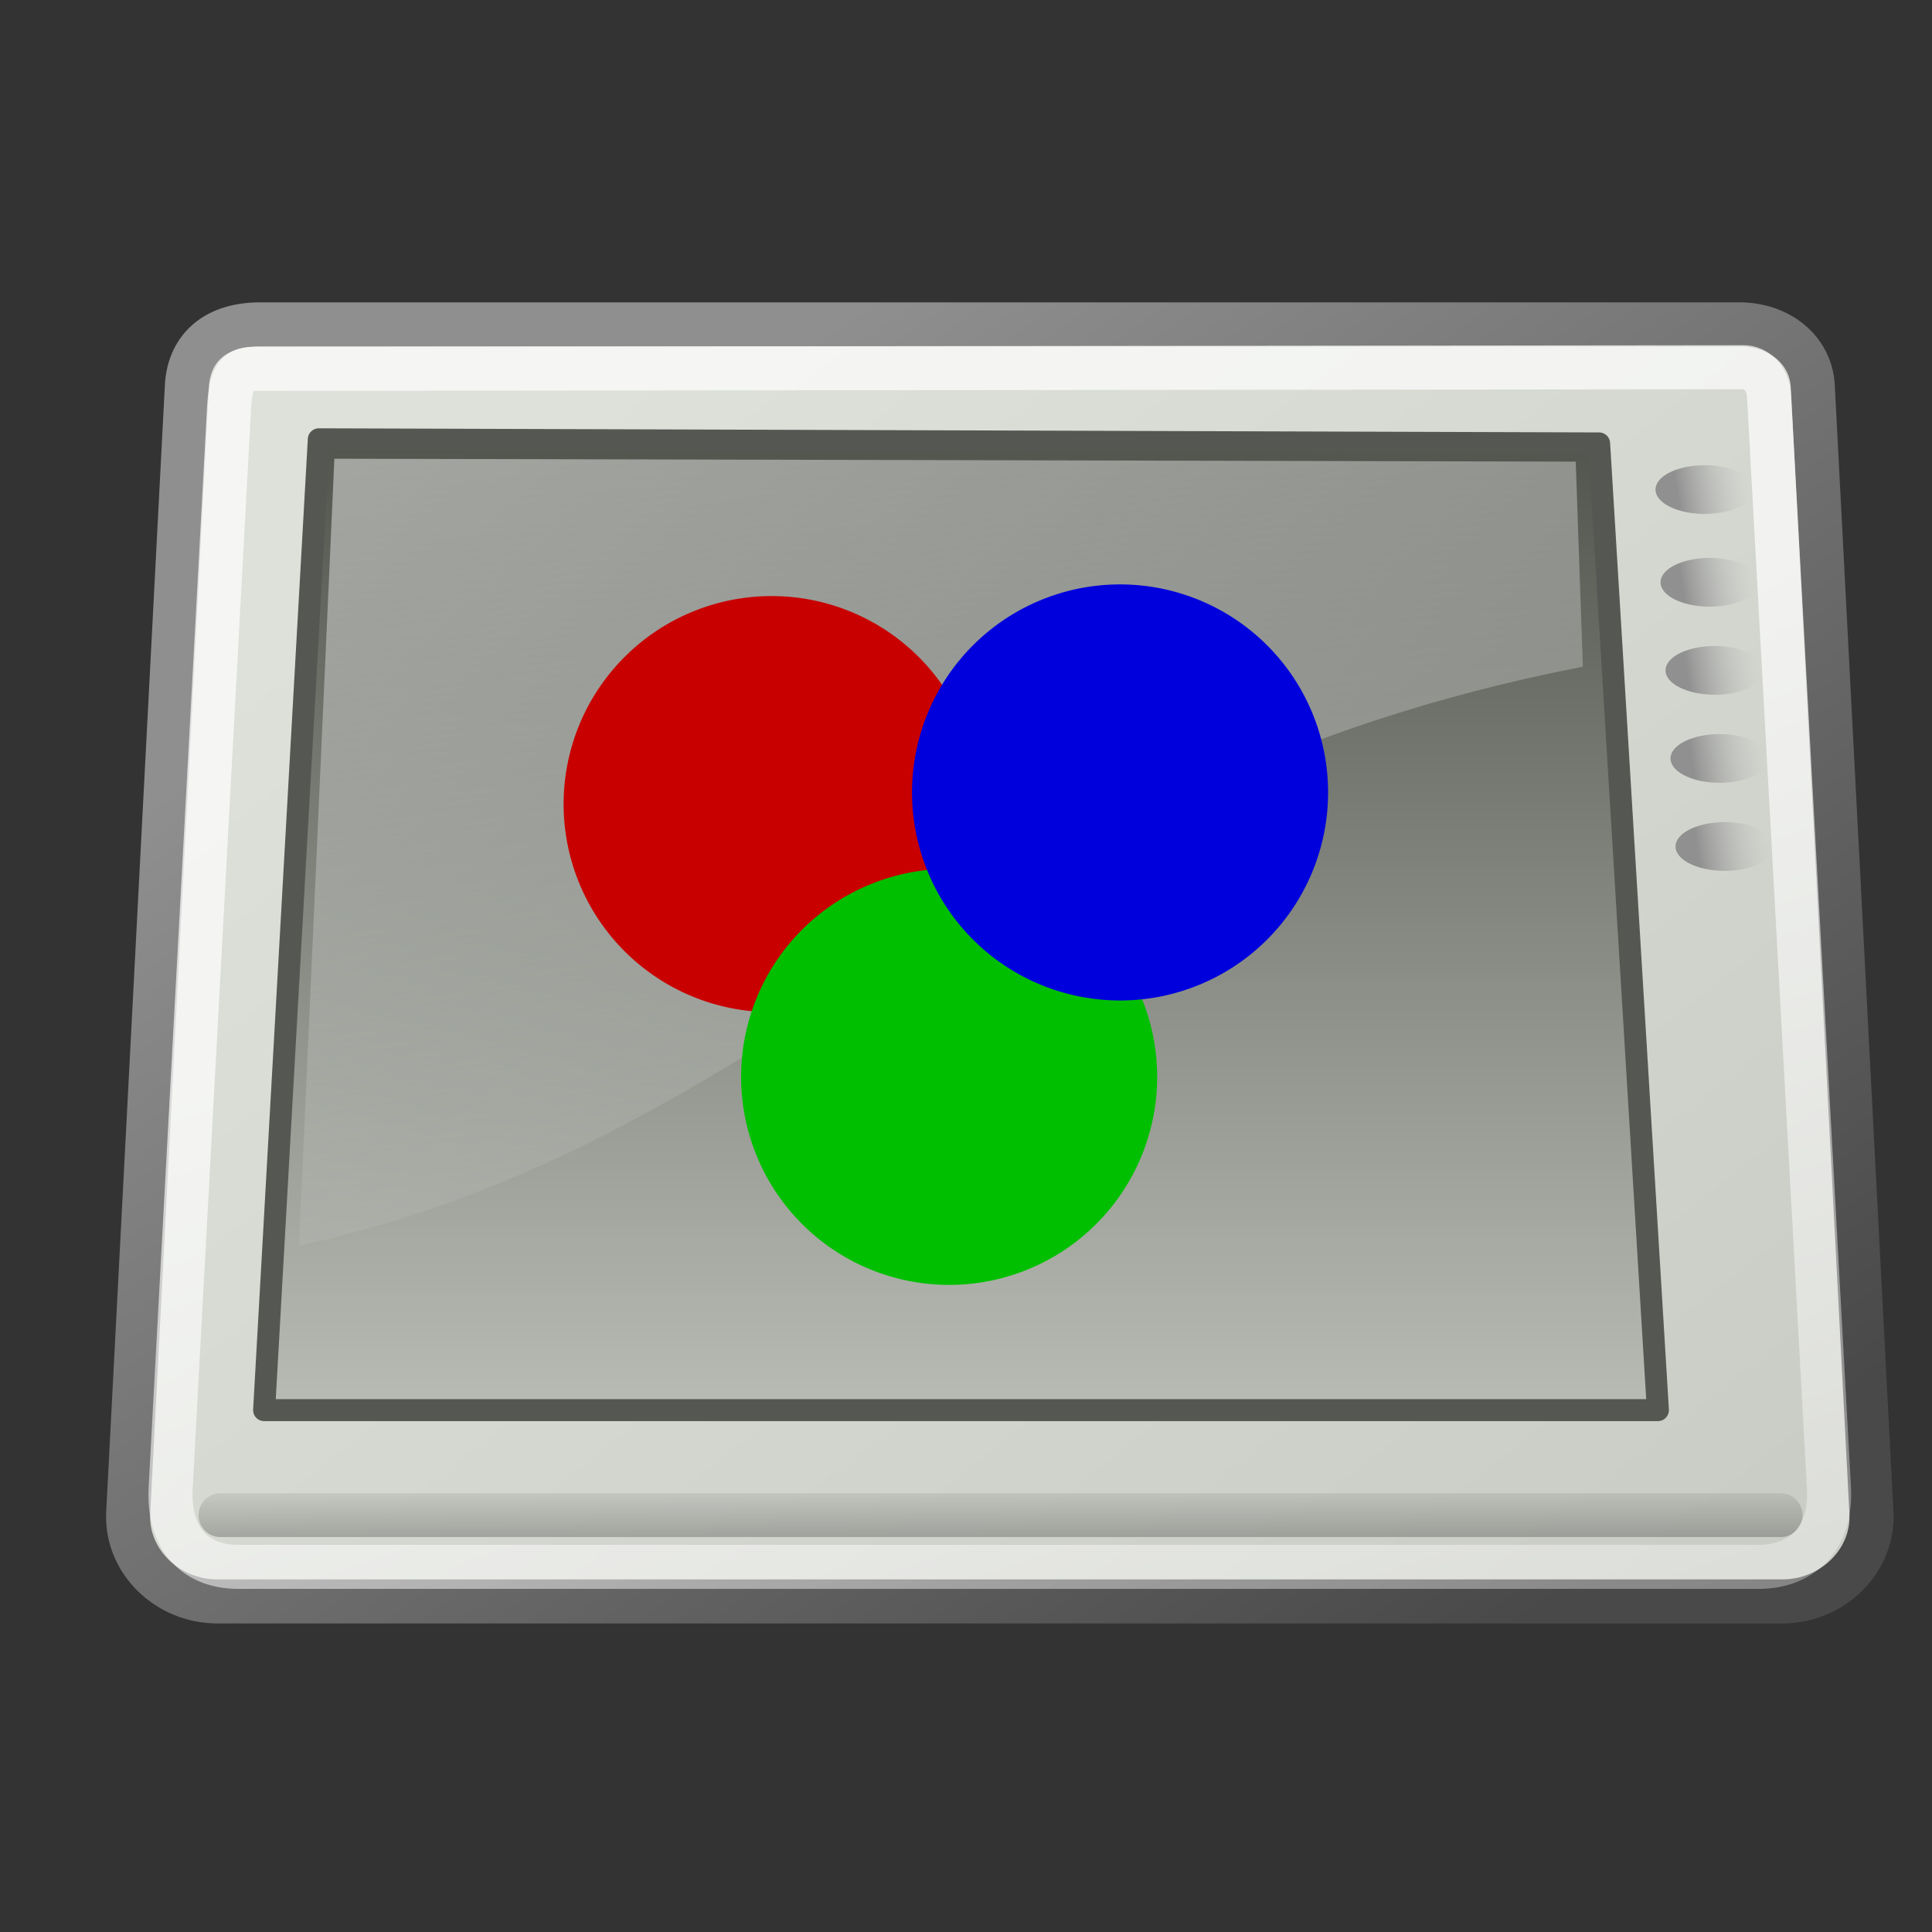 <svg xmlns="http://www.w3.org/2000/svg" xmlns:cc="http://web.resource.org/cc/" xmlns:svg="http://www.w3.org/2000/svg" xmlns:xlink="http://www.w3.org/1999/xlink" id="svg2" width="128" height="128"><rect width="100%" height="100%" fill="#333333" stroke="none"/><defs id="defs4"><linearGradient id="linearGradient12383"><stop style="stop-color:#000;stop-opacity:.51" id="stop12385" offset="0"/><stop style="stop-color:#000;stop-opacity:0" id="stop12387" offset="1"/></linearGradient><linearGradient id="linearGradient11645"><stop style="stop-color:#000;stop-opacity:.15" id="stop11647" offset="0"/><stop style="stop-color:#000;stop-opacity:0" id="stop11649" offset="1"/></linearGradient><linearGradient id="linearGradient10904"><stop style="stop-color:#fff;stop-opacity:1" id="stop10906" offset="0"/><stop style="stop-color:#dedede;stop-opacity:1" id="stop10908" offset="1"/></linearGradient><linearGradient id="linearGradient7978"><stop style="stop-color:#5e5e5e;stop-opacity:1" id="stop7980" offset="0"/><stop style="stop-color:#383838;stop-opacity:1" id="stop7982" offset="1"/></linearGradient><linearGradient id="linearGradient2245"><stop id="stop2247" offset="0" style="stop-color:#dde1d9;stop-opacity:1"/><stop id="stop2249" offset="1" style="stop-color:#cacdc6;stop-opacity:1"/></linearGradient><linearGradient id="linearGradient2253"><stop id="stop2255" offset="0" style="stop-color:#8f8f8f;stop-opacity:1"/><stop id="stop2257" offset="1" style="stop-color:#494949;stop-opacity:1"/></linearGradient><linearGradient id="linearGradient2415"><stop id="stop2417" offset="0" style="stop-color:#fff;stop-opacity:1"/><stop id="stop2419" offset="1" style="stop-color:#fff;stop-opacity:0"/></linearGradient><linearGradient id="linearGradient2454"><stop id="stop2456" offset="0" style="stop-color:#000;stop-opacity:1"/><stop id="stop2458" offset="1" style="stop-color:#000;stop-opacity:0"/></linearGradient><linearGradient id="linearGradient2667"><stop style="stop-color:#fff;stop-opacity:1" id="stop2669" offset="0"/><stop style="stop-color:#fcfcff;stop-opacity:0" id="stop2671" offset="1"/></linearGradient><linearGradient id="linearGradient2683"><stop style="stop-color:#000;stop-opacity:1" id="stop2685" offset="0"/><stop style="stop-color:#000;stop-opacity:0" id="stop2687" offset="1"/></linearGradient><linearGradient id="linearGradient2701"><stop style="stop-color:#585956;stop-opacity:1" id="stop2703" offset="0"/><stop style="stop-color:#bbbeb8;stop-opacity:1" id="stop2705" offset="1"/></linearGradient><linearGradient id="linearGradient2711"><stop style="stop-color:#909090;stop-opacity:1" id="stop2713" offset="0"/><stop style="stop-color:#bebebe;stop-opacity:0" id="stop2715" offset="1"/></linearGradient><linearGradient id="linearGradient2321"><stop style="stop-color:#7b7f7a;stop-opacity:1" id="stop2323" offset="0"/><stop style="stop-color:#7b7f7a;stop-opacity:0" id="stop2325" offset="1"/></linearGradient><linearGradient id="linearGradient2329"><stop style="stop-color:#fff;stop-opacity:1" id="stop2331" offset="0"/><stop style="stop-color:#fff;stop-opacity:0" id="stop2333" offset="1"/></linearGradient><linearGradient id="linearGradient4872"><stop id="stop4874" offset="0" style="stop-color:#e5d28f;stop-opacity:1"/><stop id="stop4876" offset="1" style="stop-color:#ab8f2a;stop-opacity:1"/></linearGradient><linearGradient id="linearGradient4882"><stop id="stop4884" offset="0" style="stop-color:#e7e5e0;stop-opacity:1"/><stop id="stop4886" offset="1" style="stop-color:#fff;stop-opacity:1"/></linearGradient><linearGradient id="linearGradient4902"><stop id="stop4904" offset="0" style="stop-color:#204a87;stop-opacity:1"/><stop id="stop4906" offset="1" style="stop-color:#173561;stop-opacity:1"/></linearGradient><linearGradient id="linearGradient4910"><stop id="stop4912" offset="0" style="stop-color:#6a6352;stop-opacity:1"/><stop id="stop4914" offset="1" style="stop-color:#3b372e;stop-opacity:1"/></linearGradient><linearGradient id="linearGradient4930"><stop id="stop4932" offset="0" style="stop-color:#babdb6;stop-opacity:1"/><stop id="stop4934" offset="1" style="stop-color:#50544c;stop-opacity:1"/></linearGradient><linearGradient id="linearGradient2154" x1="11.492" x2="17.199" y1="1.654" y2="26.729" gradientTransform="matrix(5.379,0,0,3.89,174.608,-82.032)" gradientUnits="userSpaceOnUse" xlink:href="#linearGradient2667"/><linearGradient id="linearGradient2162" x1="17.698" x2="34.975" y1="13.005" y2="55.201" gradientTransform="matrix(4.811,0,0,3.918,176.161,-71.909)" gradientUnits="userSpaceOnUse" xlink:href="#linearGradient2415"/><linearGradient id="linearGradient2165" x1="3.707" x2="3.707" y1="171.291" y2="162.451" gradientTransform="matrix(24.77,0,0,0.761,176.161,-79.201)" gradientUnits="userSpaceOnUse" xlink:href="#linearGradient2683"/><linearGradient id="linearGradient2168" x1="23.494" x2="23.494" y1="29.476" y2="6.931" gradientTransform="matrix(4.342,0,0,4.342,152.282,-88.733)" gradientUnits="userSpaceOnUse" xlink:href="#linearGradient4930"/><linearGradient id="linearGradient2171" x1="8.612" x2="34.784" y1="7.229" y2="33.34" gradientTransform="matrix(4.906,0,0,3.843,164.765,-81.914)" gradientUnits="userSpaceOnUse" xlink:href="#linearGradient2245"/><linearGradient id="linearGradient2173" x1="10.391" x2="32.537" y1="5.382" y2="31.246" gradientTransform="matrix(4.795,0,0,3.931,171.82,-76.251)" gradientUnits="userSpaceOnUse" xlink:href="#linearGradient2253"/><linearGradient id="linearGradient2176" x1="12.207" x2="12.128" y1="53.535" y2="64.893" gradientTransform="matrix(7.886,0,0,5.553,163.136,-263.466)" gradientUnits="userSpaceOnUse" xlink:href="#linearGradient2701"/><linearGradient id="linearGradient2194" x1="34.301" x2="35.521" y1="3.938" y2="3.845" gradientUnits="userSpaceOnUse" xlink:href="#linearGradient2711"/><linearGradient id="linearGradient2196" x1="34.301" x2="35.521" y1="3.938" y2="3.845" gradientUnits="userSpaceOnUse" xlink:href="#linearGradient2711"/><linearGradient id="linearGradient2198" x1="34.301" x2="35.521" y1="3.938" y2="3.845" gradientUnits="userSpaceOnUse" xlink:href="#linearGradient2711"/><linearGradient id="linearGradient2200" x1="34.301" x2="35.521" y1="3.938" y2="3.845" gradientUnits="userSpaceOnUse" xlink:href="#linearGradient2711"/><linearGradient id="linearGradient2202" x1="34.301" x2="35.521" y1="3.938" y2="3.845" gradientUnits="userSpaceOnUse" xlink:href="#linearGradient2711"/><linearGradient id="linearGradient2204" x1="-35.123" x2="-35.075" y1="34.242" y2="30.962" gradientUnits="userSpaceOnUse" xlink:href="#linearGradient2329"/><linearGradient id="linearGradient2206" x1="-35.658" x2="-35.658" y1="33.416" y2="28.206" gradientUnits="userSpaceOnUse" xlink:href="#linearGradient2321"/><radialGradient id="radialGradient2208" cx="12.576" cy="67.502" r="8.766" fx="12.576" fy="67.502" gradientTransform="scale(1.926,0.519)" gradientUnits="userSpaceOnUse" xlink:href="#linearGradient2454"/><linearGradient id="linearGradient1961" x1="11.492" x2="17.199" y1="1.654" y2="26.729" gradientTransform="matrix(3.615,0,0,2.614,10.129,12.659)" gradientUnits="userSpaceOnUse" xlink:href="#linearGradient2667"/><linearGradient id="linearGradient1969" x1="17.698" x2="34.975" y1="13.005" y2="55.201" gradientTransform="matrix(3.233,0,0,2.633,11.172,19.461)" gradientUnits="userSpaceOnUse" xlink:href="#linearGradient2415"/><linearGradient id="linearGradient1972" x1="3.707" x2="3.707" y1="171.291" y2="162.451" gradientTransform="matrix(16.645,0,0,0.511,11.172,14.561)" gradientUnits="userSpaceOnUse" xlink:href="#linearGradient2683"/><linearGradient id="linearGradient1975" x1="23.494" x2="23.494" y1="29.476" y2="6.931" gradientTransform="matrix(2.918,0,0,2.918,-4.874,8.156)" gradientUnits="userSpaceOnUse" xlink:href="#linearGradient4930"/><linearGradient id="linearGradient1978" x1="8.612" x2="34.784" y1="7.229" y2="33.34" gradientTransform="matrix(3.296,0,0,2.582,3.514,12.738)" gradientUnits="userSpaceOnUse" xlink:href="#linearGradient2245"/><linearGradient id="linearGradient1980" x1="10.391" x2="32.537" y1="5.382" y2="31.246" gradientTransform="matrix(3.222,0,0,2.642,8.255,16.544)" gradientUnits="userSpaceOnUse" xlink:href="#linearGradient2253"/><linearGradient id="linearGradient1983" x1="12.207" x2="12.128" y1="53.535" y2="64.893" gradientTransform="matrix(5.299,0,0,3.731,2.42,-123.261)" gradientUnits="userSpaceOnUse" xlink:href="#linearGradient2701"/><linearGradient id="linearGradient1989" x1="34.301" x2="35.521" y1="3.938" y2="3.845" gradientUnits="userSpaceOnUse" xlink:href="#linearGradient2711"/><linearGradient id="linearGradient1991" x1="34.301" x2="35.521" y1="3.938" y2="3.845" gradientUnits="userSpaceOnUse" xlink:href="#linearGradient2711"/><linearGradient id="linearGradient1993" x1="34.301" x2="35.521" y1="3.938" y2="3.845" gradientUnits="userSpaceOnUse" xlink:href="#linearGradient2711"/><linearGradient id="linearGradient1995" x1="34.301" x2="35.521" y1="3.938" y2="3.845" gradientUnits="userSpaceOnUse" xlink:href="#linearGradient2711"/><linearGradient id="linearGradient1997" x1="34.301" x2="35.521" y1="3.938" y2="3.845" gradientUnits="userSpaceOnUse" xlink:href="#linearGradient2711"/></defs><g id="layer1"><path style="color:#000;fill:url(#linearGradient1978);fill-opacity:1;fill-rule:evenodd;stroke:url(#linearGradient1980);stroke-width:2.918;stroke-linecap:butt;stroke-linejoin:miter;marker:none;marker-start:none;marker-mid:none;marker-end:none;stroke-miterlimit:4;stroke-dashoffset:0;stroke-opacity:1;visibility:visible;display:inline;overflow:visible" id="rect2404" d="M 17.243,21.491 L 115.238,21.491 C 117.897,21.491 119.977,23.193 120.101,25.58 L 123.987,100.205 C 124.157,103.466 121.358,106.099 118.093,106.099 L 14.389,106.099 C 11.123,106.099 8.325,103.466 8.494,100.205 L 12.381,25.58 C 12.498,23.323 13.978,21.491 17.243,21.491 z"/><path id="path2377" d="M 21.123,29.106 L 17.499,93.424 L 109.84,93.424 L 105.945,29.379 L 21.123,29.106 z" style="fill:url(#linearGradient1975);fill-opacity:1;fill-rule:evenodd;stroke:#555753;stroke-width:1.459;stroke-linecap:butt;stroke-linejoin:round;stroke-miterlimit:4;stroke-dasharray:none;stroke-opacity:1"/><path style="fill:none;fill-opacity:.75;fill-rule:evenodd;stroke:url(#linearGradient1972);stroke-width:2.906;stroke-linecap:round;stroke-linejoin:miter;stroke-miterlimit:4;stroke-opacity:.248" id="path2393" d="M 14.608,100.381 L 117.971,100.381"/><path id="path2397" d="M 16.758,24.439 L 115.504,24.329 C 116.331,24.328 117.135,25.021 117.202,26.233 L 121.175,98.597 C 121.345,101.681 119.601,103.808 116.512,103.808 L 15.787,103.808 C 12.699,103.808 11.139,101.681 11.306,98.597 L 15.169,27.135 C 15.282,25.046 15.655,24.441 16.758,24.439 z" style="color:#000;fill:none;fill-opacity:1;fill-rule:evenodd;stroke:url(#linearGradient1969);stroke-width:2.918;stroke-linecap:butt;stroke-linejoin:miter;marker:none;marker-start:none;marker-mid:none;marker-end:none;stroke-miterlimit:4;stroke-dashoffset:0;stroke-opacity:.701;visibility:visible;display:inline;overflow:visible"/><path id="path2709" d="M 35.621 3.938 A 0.84 0.84 0 1 1 33.941,3.938 A 0.84 0.84 0 1 1 35.621 3.938 z" transform="matrix(3.884,0,0,1.921,-22.144,24.87)" style="color:#000;fill:url(#linearGradient1997);fill-opacity:1;fill-rule:evenodd;stroke:none;stroke-width:.5;stroke-linecap:butt;stroke-linejoin:miter;marker:none;marker-start:none;marker-mid:none;marker-end:none;stroke-miterlimit:4;stroke-dashoffset:0;stroke-opacity:1;visibility:visible;display:inline;overflow:visible"/><path style="color:#000;fill:url(#linearGradient1995);fill-opacity:1;fill-rule:evenodd;stroke:none;stroke-width:.5;stroke-linecap:butt;stroke-linejoin:miter;marker:none;marker-start:none;marker-mid:none;marker-end:none;stroke-miterlimit:4;stroke-dashoffset:0;stroke-opacity:1;visibility:visible;display:inline;overflow:visible" id="path2719" d="M 35.621 3.938 A 0.84 0.84 0 1 1 33.941,3.938 A 0.84 0.84 0 1 1 35.621 3.938 z" transform="matrix(3.884,0,0,1.921,-21.812,31.014)"/><path id="path2723" d="M 35.621 3.938 A 0.84 0.84 0 1 1 33.941,3.938 A 0.84 0.84 0 1 1 35.621 3.938 z" transform="matrix(3.884,0,0,1.921,-21.481,36.849)" style="color:#000;fill:url(#linearGradient1993);fill-opacity:1;fill-rule:evenodd;stroke:none;stroke-width:.5;stroke-linecap:butt;stroke-linejoin:miter;marker:none;marker-start:none;marker-mid:none;marker-end:none;stroke-miterlimit:4;stroke-dashoffset:0;stroke-opacity:1;visibility:visible;display:inline;overflow:visible"/><path style="color:#000;fill:url(#linearGradient1991);fill-opacity:1;fill-rule:evenodd;stroke:none;stroke-width:.5;stroke-linecap:butt;stroke-linejoin:miter;marker:none;marker-start:none;marker-mid:none;marker-end:none;stroke-miterlimit:4;stroke-dashoffset:0;stroke-opacity:1;visibility:visible;display:inline;overflow:visible" id="path2727" d="M 35.621 3.938 A 0.84 0.84 0 1 1 33.941,3.938 A 0.84 0.84 0 1 1 35.621 3.938 z" transform="matrix(3.884,0,0,1.921,-21.15,42.684)"/><path id="path2731" d="M 35.621 3.938 A 0.84 0.84 0 1 1 33.941,3.938 A 0.84 0.84 0 1 1 35.621 3.938 z" transform="matrix(3.884,0,0,1.921,-20.818,48.519)" style="color:#000;fill:url(#linearGradient1989);fill-opacity:1;fill-rule:evenodd;stroke:none;stroke-width:.5;stroke-linecap:butt;stroke-linejoin:miter;marker:none;marker-start:none;marker-mid:none;marker-end:none;stroke-miterlimit:4;stroke-dashoffset:0;stroke-opacity:1;visibility:visible;display:inline;overflow:visible"/><path style="opacity:.531;fill:url(#linearGradient1961);fill-opacity:1;fill-rule:evenodd;stroke:none;stroke-width:.25pt;stroke-linecap:butt;stroke-linejoin:miter;stroke-opacity:1" id="path2443" d="M 22.152,30.391 L 19.81,82.529 C 52.034,75.525 64.803,51.917 104.868,44.172 L 104.397,30.584 L 22.152,30.391 z"/><path id="path4793" d="M 58.063 39.076 A 12.564 12.564 0 1 1 32.935,39.076 A 12.564 12.564 0 1 1 58.063 39.076 z" transform="matrix(1.097,0,0,1.097,1.211,10.408)" style="opacity:1;color:#000;fill:#c90000;fill-opacity:1;fill-rule:evenodd;stroke:none;stroke-width:1.875;stroke-linecap:butt;stroke-linejoin:miter;marker:none;marker-start:none;marker-mid:none;marker-end:none;stroke-miterlimit:4;stroke-dasharray:none;stroke-dashoffset:0;stroke-opacity:1;visibility:visible;display:inline;overflow:visible"/><path id="path4795" d="M 58.063 39.076 A 12.564 12.564 0 1 1 32.935,39.076 A 12.564 12.564 0 1 1 58.063 39.076 z" transform="matrix(1.097,0,0,1.097,12.97,28.479)" style="opacity:1;color:#000;fill:#00bf00;fill-opacity:1;fill-rule:evenodd;stroke:none;stroke-width:1.875;stroke-linecap:butt;stroke-linejoin:miter;marker:none;marker-start:none;marker-mid:none;marker-end:none;stroke-miterlimit:4;stroke-dasharray:none;stroke-dashoffset:0;stroke-opacity:1;visibility:visible;display:inline;overflow:visible"/><path style="opacity:1;color:#000;fill:#00d;fill-opacity:1;fill-rule:evenodd;stroke:none;stroke-width:1.875;stroke-linecap:butt;stroke-linejoin:miter;marker:none;marker-start:none;marker-mid:none;marker-end:none;stroke-miterlimit:4;stroke-dasharray:none;stroke-dashoffset:0;stroke-opacity:1;visibility:visible;display:inline;overflow:visible" id="path4065" d="M 58.063 39.076 A 12.564 12.564 0 1 1 32.935,39.076 A 12.564 12.564 0 1 1 58.063 39.076 z" transform="matrix(1.097,0,0,1.097,24.294,9.635)"/></g></svg>
